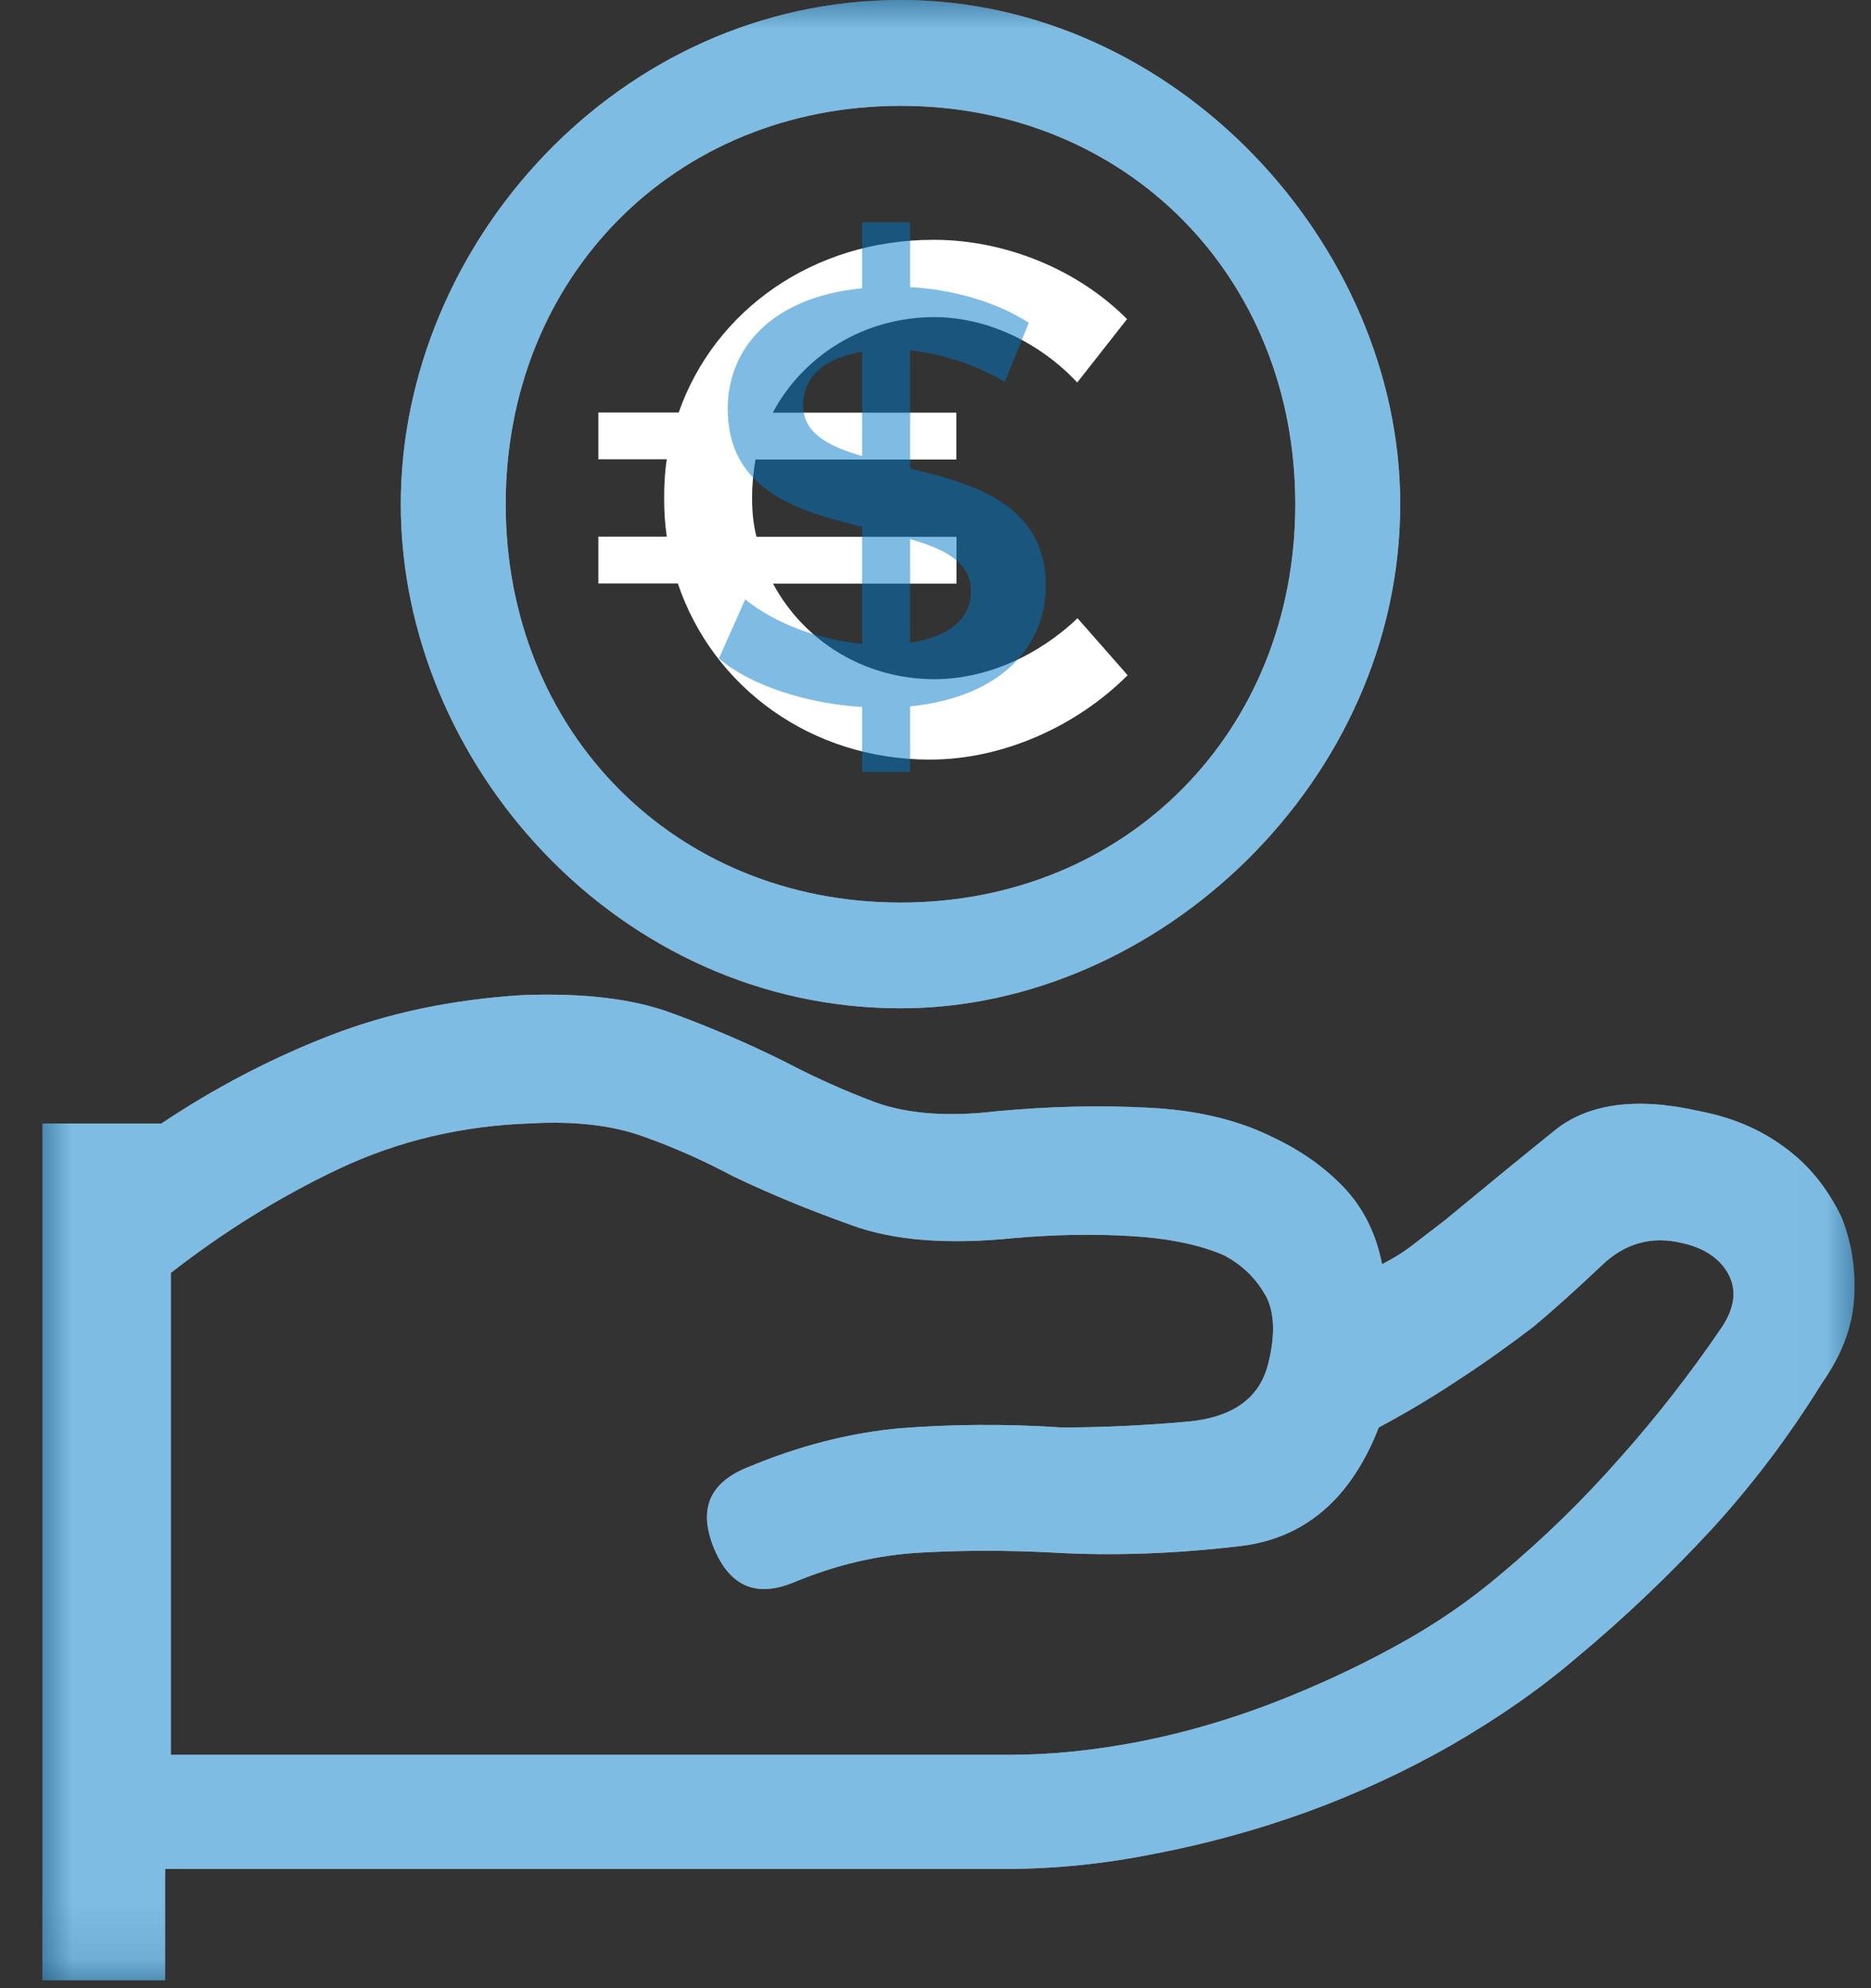 <?xml version="1.0" encoding="UTF-8"?>
<svg width="32px" height="34px" viewBox="0 0 32 34" version="1.1" xmlns="http://www.w3.org/2000/svg" xmlns:xlink="http://www.w3.org/1999/xlink">
    <rect x="0" y="0" width="32" height="34" fill="#333333" stroke="none"/>
    <!-- Generator: Sketch 49.1 (51147) - http://www.bohemiancoding.com/sketch -->
    <title>Group 4</title>
    <desc>Created with Sketch.</desc>
    <defs>
        <polygon id="path-1" points="0 0 30.989 0 30.989 33.864 0 33.864"></polygon>
    </defs>
    <g id="LICENCIAS-&gt;-CARO-2" stroke="none" stroke-width="1" fill="none" fill-rule="evenodd">
        <g id="006_licencias_dkt" transform="translate(-352, -805)">
            <g id="Group-9" transform="translate(352, 800)">
                <g id="Group-4" transform="translate(0, 5)">
                    <g id="Page-1">
                        <g id="Group-3" transform="translate(0.727, 0)">
                            <mask id="mask-2" fill="white">
                                <use xlink:href="#path-1"></use>
                            </mask>
                            <g id="Clip-2"></g>
                            <path d="M18.559,11.547 C17.685,12.421 16.425,12.99 15.177,12.99 C13.146,12.99 11.467,11.757 10.866,9.978 L9.507,9.978 L9.507,9.177 L10.677,9.177 C10.645,8.958 10.632,8.75 10.632,8.518 C10.632,8.293 10.643,8.073 10.677,7.854 L9.507,7.854 L9.507,7.054 L10.881,7.054 C11.492,5.308 13.176,4.101 15.24,4.101 C16.481,4.101 17.714,4.617 18.549,5.457 L17.697,6.541 C17.05,5.85 16.147,5.423 15.253,5.423 C14.052,5.423 13.016,6.075 12.489,7.057 L15.629,7.057 L15.629,7.858 L12.195,7.858 C12.156,8.076 12.136,8.285 12.136,8.515 C12.136,8.742 12.156,8.962 12.211,9.18 L15.632,9.18 L15.632,9.981 L12.494,9.981 C13.021,10.963 14.057,11.615 15.258,11.615 C16.132,11.615 17.032,11.214 17.702,10.572 L18.561,11.549 L18.559,11.547 Z M21.427,8.622 C21.427,12.518 18.529,15.435 14.677,15.435 C10.815,15.435 7.922,12.514 7.922,8.622 C7.922,4.729 10.819,1.81 14.677,1.81 C18.532,1.81 21.427,4.729 21.427,8.622 Z M23.221,8.622 C23.221,4.173 19.363,-0 14.677,-0 C9.857,-0 6.128,4.173 6.128,8.622 C6.128,13.07 9.857,17.243 14.677,17.243 C19.085,17.243 23.221,13.351 23.221,8.622 Z M20.905,22.133 C20.744,21.849 20.513,21.632 20.216,21.47 C19.799,21.287 19.268,21.178 18.63,21.139 C17.988,21.099 17.323,21.112 16.624,21.172 C15.485,21.287 14.561,21.217 13.84,20.953 C13.121,20.696 12.439,20.418 11.807,20.113 C11.324,19.856 10.817,19.627 10.278,19.436 C9.739,19.241 9.101,19.17 8.356,19.211 C7.179,19.25 6.081,19.509 5.064,19.991 C4.048,20.471 3.09,21.07 2.195,21.768 L2.195,30.009 L16.538,30.009 C17.259,30.009 17.992,29.932 18.755,29.785 C19.517,29.636 20.265,29.418 20.998,29.14 C21.739,28.855 22.446,28.532 23.127,28.158 C23.807,27.79 24.413,27.371 24.952,26.912 C25.672,26.309 26.347,25.652 26.972,24.941 C27.607,24.23 28.186,23.485 28.722,22.697 C28.946,22.36 28.979,22.054 28.831,21.783 C28.683,21.514 28.413,21.338 28.035,21.255 C27.514,21.133 27.058,21.261 26.66,21.647 C26.256,22.028 25.87,22.381 25.488,22.697 C25.07,23.016 24.646,23.319 24.215,23.598 C23.79,23.882 23.336,24.153 22.854,24.411 C22.377,25.638 21.581,26.312 20.476,26.441 C19.364,26.571 18.298,26.61 17.283,26.551 C16.504,26.51 15.752,26.51 15.026,26.551 C14.291,26.59 13.572,26.759 12.846,27.061 C12.206,27.325 11.755,27.127 11.485,26.478 C11.216,25.82 11.398,25.367 12.038,25.102 C12.939,24.722 13.818,24.501 14.672,24.424 C15.534,24.357 16.452,24.346 17.429,24.411 C18.109,24.411 18.837,24.379 19.607,24.309 C20.373,24.233 20.828,23.901 20.969,23.3 C21.089,22.807 21.069,22.413 20.909,22.135 L20.905,22.133 Z M2.096,32.056 L2.096,33.864 L-0.001,33.864 L-0.001,19.214 L2.032,19.214 C2.933,18.612 3.878,18.115 4.88,17.723 C5.879,17.33 6.984,17.094 8.203,17.018 C9.239,16.978 10.104,17.077 10.775,17.33 C11.457,17.58 12.095,17.858 12.696,18.156 C13.197,18.42 13.714,18.652 14.253,18.854 C14.792,19.047 15.48,19.104 16.323,19.003 C17.217,18.92 18.083,18.899 18.908,18.943 C19.736,18.982 20.451,19.152 21.048,19.451 C21.525,19.677 21.929,19.961 22.261,20.311 C22.595,20.664 22.808,21.099 22.911,21.619 C23.112,21.515 23.302,21.4 23.477,21.258 L23.991,20.863 C24.671,20.301 25.289,19.793 25.862,19.333 C26.428,18.874 27.256,18.755 28.336,19.001 C28.875,19.103 29.352,19.299 29.769,19.602 C30.189,19.9 30.517,20.3 30.761,20.799 C30.936,21.219 31.012,21.686 30.984,22.191 C30.957,22.694 30.768,23.178 30.431,23.657 C29.874,24.556 29.242,25.396 28.531,26.17 C27.817,26.94 27.054,27.669 26.236,28.349 C25.601,28.893 24.887,29.385 24.1,29.841 C23.304,30.295 22.48,30.674 21.626,30.986 C20.765,31.297 19.896,31.534 19.017,31.702 C18.143,31.878 17.294,31.961 16.471,31.961 L2.098,31.961 L2.098,32.052 L2.096,32.056 Z" id="Fill-1" fill="#FFFFFF" mask="url(#mask-2)"></path>
                        </g>
                        <g id="Group-6" fill="#0079C7" opacity="0.5">
                            <path d="M22.155,8.622 C22.155,12.518 19.256,15.435 15.404,15.435 C11.542,15.435 8.649,12.514 8.649,8.622 C8.649,4.729 11.546,1.81 15.404,1.81 C19.259,1.81 22.155,4.729 22.155,8.622 Z M23.948,8.622 C23.948,4.173 20.09,-0 15.404,-0 C10.584,-0 6.855,4.173 6.855,8.622 C6.855,13.07 10.584,17.243 15.404,17.243 C19.812,17.243 23.948,13.351 23.948,8.622 Z M21.633,22.133 C21.471,21.849 21.24,21.632 20.944,21.47 C20.526,21.287 19.995,21.178 19.357,21.139 C18.715,21.099 18.05,21.112 17.351,21.172 C16.213,21.287 15.288,21.217 14.567,20.953 C13.848,20.696 13.166,20.418 12.534,20.113 C12.051,19.856 11.544,19.627 11.005,19.436 C10.466,19.241 9.828,19.17 9.083,19.211 C7.906,19.25 6.808,19.509 5.791,19.991 C4.775,20.471 3.817,21.07 2.923,21.768 L2.923,30.009 L17.265,30.009 C17.986,30.009 18.719,29.932 19.482,29.785 C20.245,29.636 20.993,29.418 21.725,29.14 C22.466,28.855 23.174,28.532 23.854,28.158 C24.534,27.79 25.141,27.371 25.68,26.912 C26.399,26.309 27.074,25.652 27.699,24.941 C28.334,24.23 28.913,23.485 29.449,22.697 C29.673,22.36 29.707,22.054 29.558,21.783 C29.41,21.514 29.141,21.338 28.762,21.255 C28.241,21.133 27.785,21.261 27.387,21.647 C26.983,22.028 26.598,22.381 26.215,22.697 C25.798,23.016 25.373,23.319 24.942,23.598 C24.518,23.882 24.063,24.153 23.581,24.411 C23.105,25.638 22.308,26.312 21.203,26.441 C20.091,26.571 19.025,26.61 18.01,26.551 C17.232,26.51 16.479,26.51 15.753,26.551 C15.019,26.59 14.299,26.759 13.574,27.061 C12.934,27.325 12.482,27.127 12.213,26.478 C11.943,25.82 12.125,25.367 12.765,25.102 C13.666,24.722 14.545,24.501 15.399,24.424 C16.262,24.357 17.179,24.346 18.156,24.411 C18.837,24.411 19.564,24.379 20.334,24.309 C21.1,24.233 21.555,23.901 21.697,23.3 C21.816,22.807 21.796,22.413 21.636,22.135 L21.633,22.133 Z M2.823,32.056 L2.823,33.864 L0.726,33.864 L0.726,19.214 L2.759,19.214 C3.66,18.612 4.605,18.115 5.607,17.723 C6.606,17.33 7.711,17.094 8.93,17.018 C9.966,16.978 10.832,17.077 11.502,17.33 C12.184,17.58 12.822,17.858 13.424,18.156 C13.924,18.42 14.441,18.652 14.98,18.854 C15.519,19.047 16.208,19.104 17.05,19.003 C17.944,18.92 18.81,18.899 19.635,18.943 C20.464,18.982 21.178,19.152 21.776,19.451 C22.252,19.677 22.657,19.961 22.988,20.311 C23.322,20.664 23.536,21.099 23.638,21.619 C23.839,21.515 24.029,21.4 24.204,21.258 L24.718,20.863 C25.398,20.301 26.017,19.793 26.589,19.333 C27.155,18.874 27.984,18.755 29.063,19.001 C29.602,19.103 30.079,19.299 30.497,19.602 C30.916,19.9 31.244,20.3 31.489,20.799 C31.664,21.219 31.739,21.686 31.711,22.191 C31.684,22.694 31.495,23.178 31.158,23.657 C30.601,24.556 29.969,25.396 29.259,26.17 C28.545,26.94 27.782,27.669 26.963,28.349 C26.328,28.893 25.614,29.385 24.827,29.841 C24.031,30.295 23.207,30.674 22.353,30.986 C21.493,31.297 20.624,31.534 19.745,31.702 C18.87,31.878 18.022,31.961 17.198,31.961 L2.825,31.961 L2.825,32.052 L2.823,32.056 Z" id="Fill-4"></path>
                        </g>
                    </g>
                    <path d="M17.886,10.02 C17.886,11.04 17.136,11.92 15.566,12.08 L15.566,13.2 L14.746,13.2 L14.746,12.09 C13.766,12.03 12.816,11.71 12.296,11.26 L12.746,10.25 C13.236,10.65 13.986,10.94 14.746,11.01 L14.746,9.01 C13.636,8.74 12.446,8.38 12.446,6.99 C12.446,5.97 13.186,5.08 14.746,4.93 L14.746,3.8 L15.566,3.8 L15.566,4.91 C16.306,4.95 17.056,5.17 17.596,5.52 L17.186,6.53 C16.656,6.22 16.096,6.05 15.566,5.99 L15.566,8.01 C16.676,8.28 17.886,8.63 17.886,10.02 Z M13.736,6.93 C13.736,7.41 14.166,7.63 14.746,7.8 L14.746,6.02 C14.036,6.13 13.736,6.49 13.736,6.93 Z M15.566,10.99 C16.296,10.88 16.606,10.54 16.606,10.11 C16.606,9.62 16.166,9.39 15.566,9.22 L15.566,10.99 Z" id="$" fill="#0079C7" opacity="0.5"></path>
                </g>
            </g>
        </g>
    </g>
</svg>